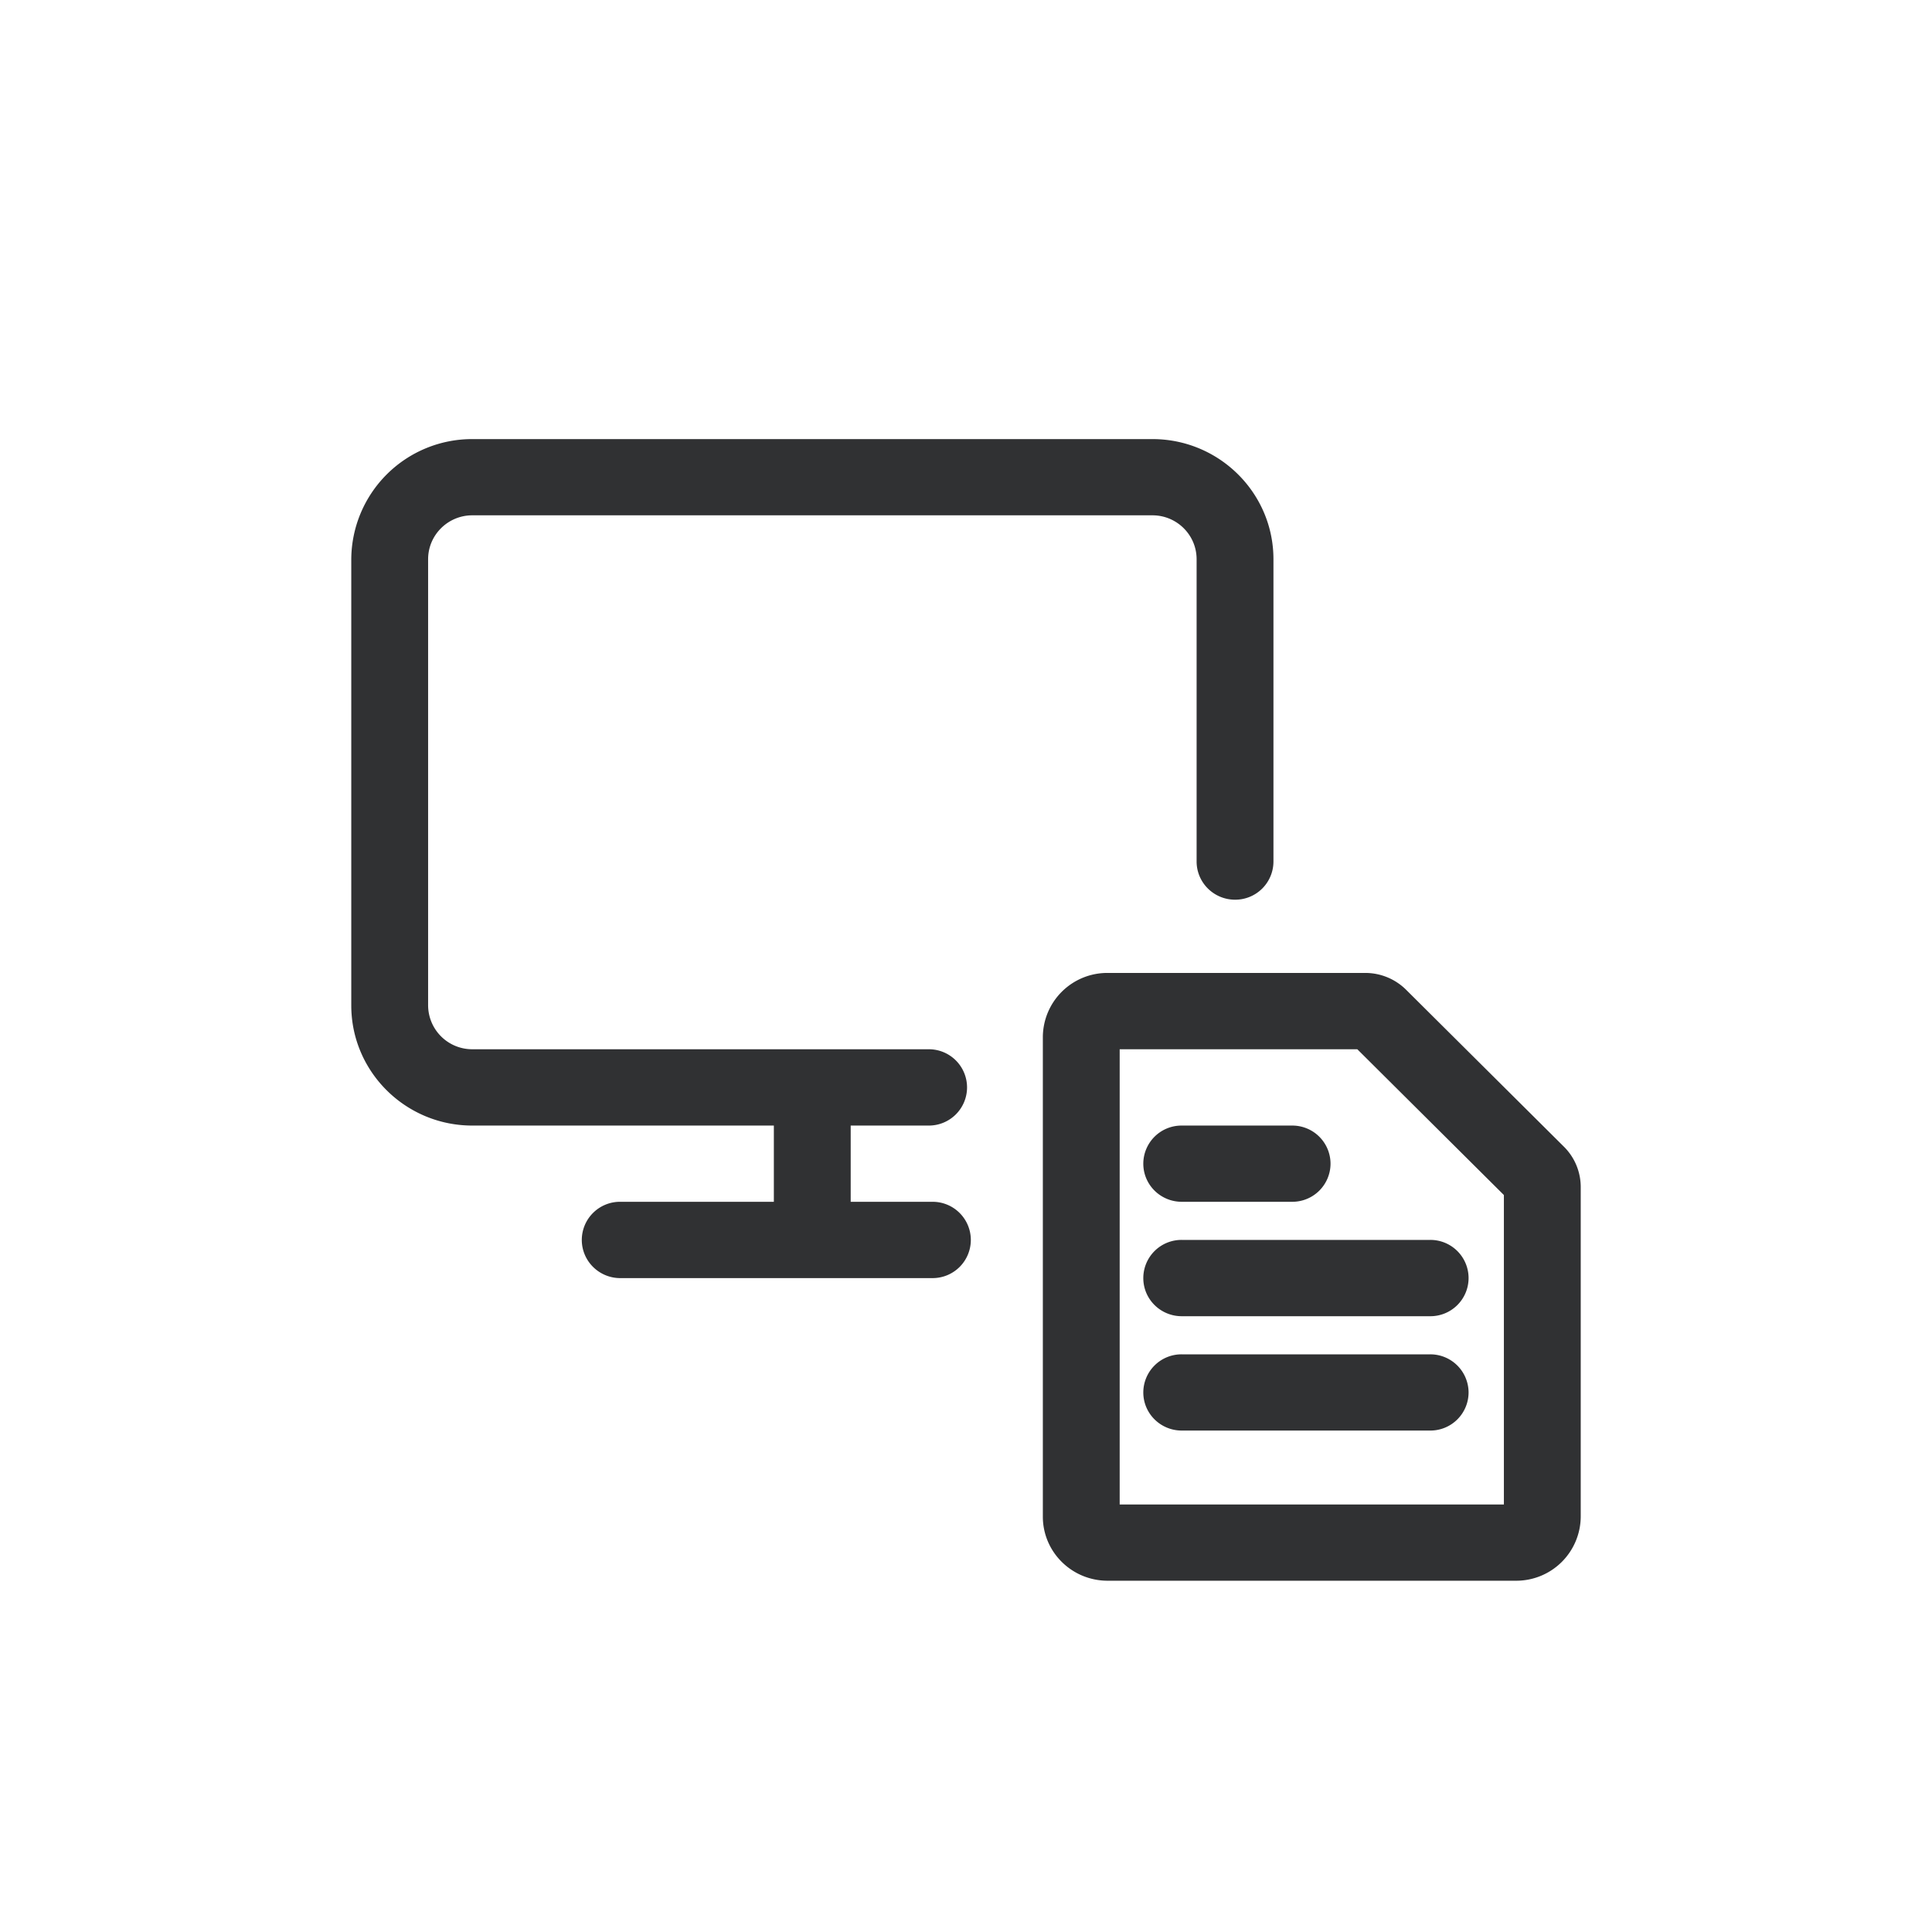 <svg xmlns="http://www.w3.org/2000/svg" viewBox="0 0 22 22"><path d="m17.809 13.058-1.797-1.787a.66.66 0 0 0-.467-.192h-2.932a.734.734 0 0 0-.738.73v5.461c0 .403.33.73.738.73h4.649a.734.734 0 0 0 .738-.73v-3.753a.647.647 0 0 0-.191-.459Zm-.684 4.074H12.75v-5.184h2.706l1.669 1.66v3.524Zm-3.668-3.447h1.256a.435.435 0 0 0 .438-.434.435.435 0 0 0-.438-.434h-1.256a.435.435 0 0 0-.438.434c0 .24.196.434.438.434Zm-.438.869c0 .24.196.434.438.434h2.829a.435.435 0 0 0 .437-.434.435.435 0 0 0-.437-.435h-2.83a.435.435 0 0 0-.437.435Zm3.267.868h-2.83a.435.435 0 0 0-.437.434c0 .24.196.434.438.434h2.829a.435.435 0 0 0 .437-.434.436.436 0 0 0-.437-.434Zm-5.669-1.737h-.93v-.868h.888a.435.435 0 0 0 .437-.434.435.435 0 0 0-.437-.435H5.378a.502.502 0 0 1-.503-.499V6.368c0-.276.226-.5.503-.5h7.745c.278 0 .503.224.503.5V9.81c0 .24.196.435.438.435a.435.435 0 0 0 .437-.435V6.368c0-.755-.618-1.368-1.378-1.368H5.378A1.376 1.376 0 0 0 4 6.368v5.081c0 .755.618 1.368 1.378 1.368h3.434v.868h-1.75a.435.435 0 0 0-.437.434c0 .24.196.435.438.435h3.554a.435.435 0 0 0 .438-.435.435.435 0 0 0-.438-.434Z" fill-rule="nonzero" fill="#303133" data-follow-fill="#303133"/></svg>